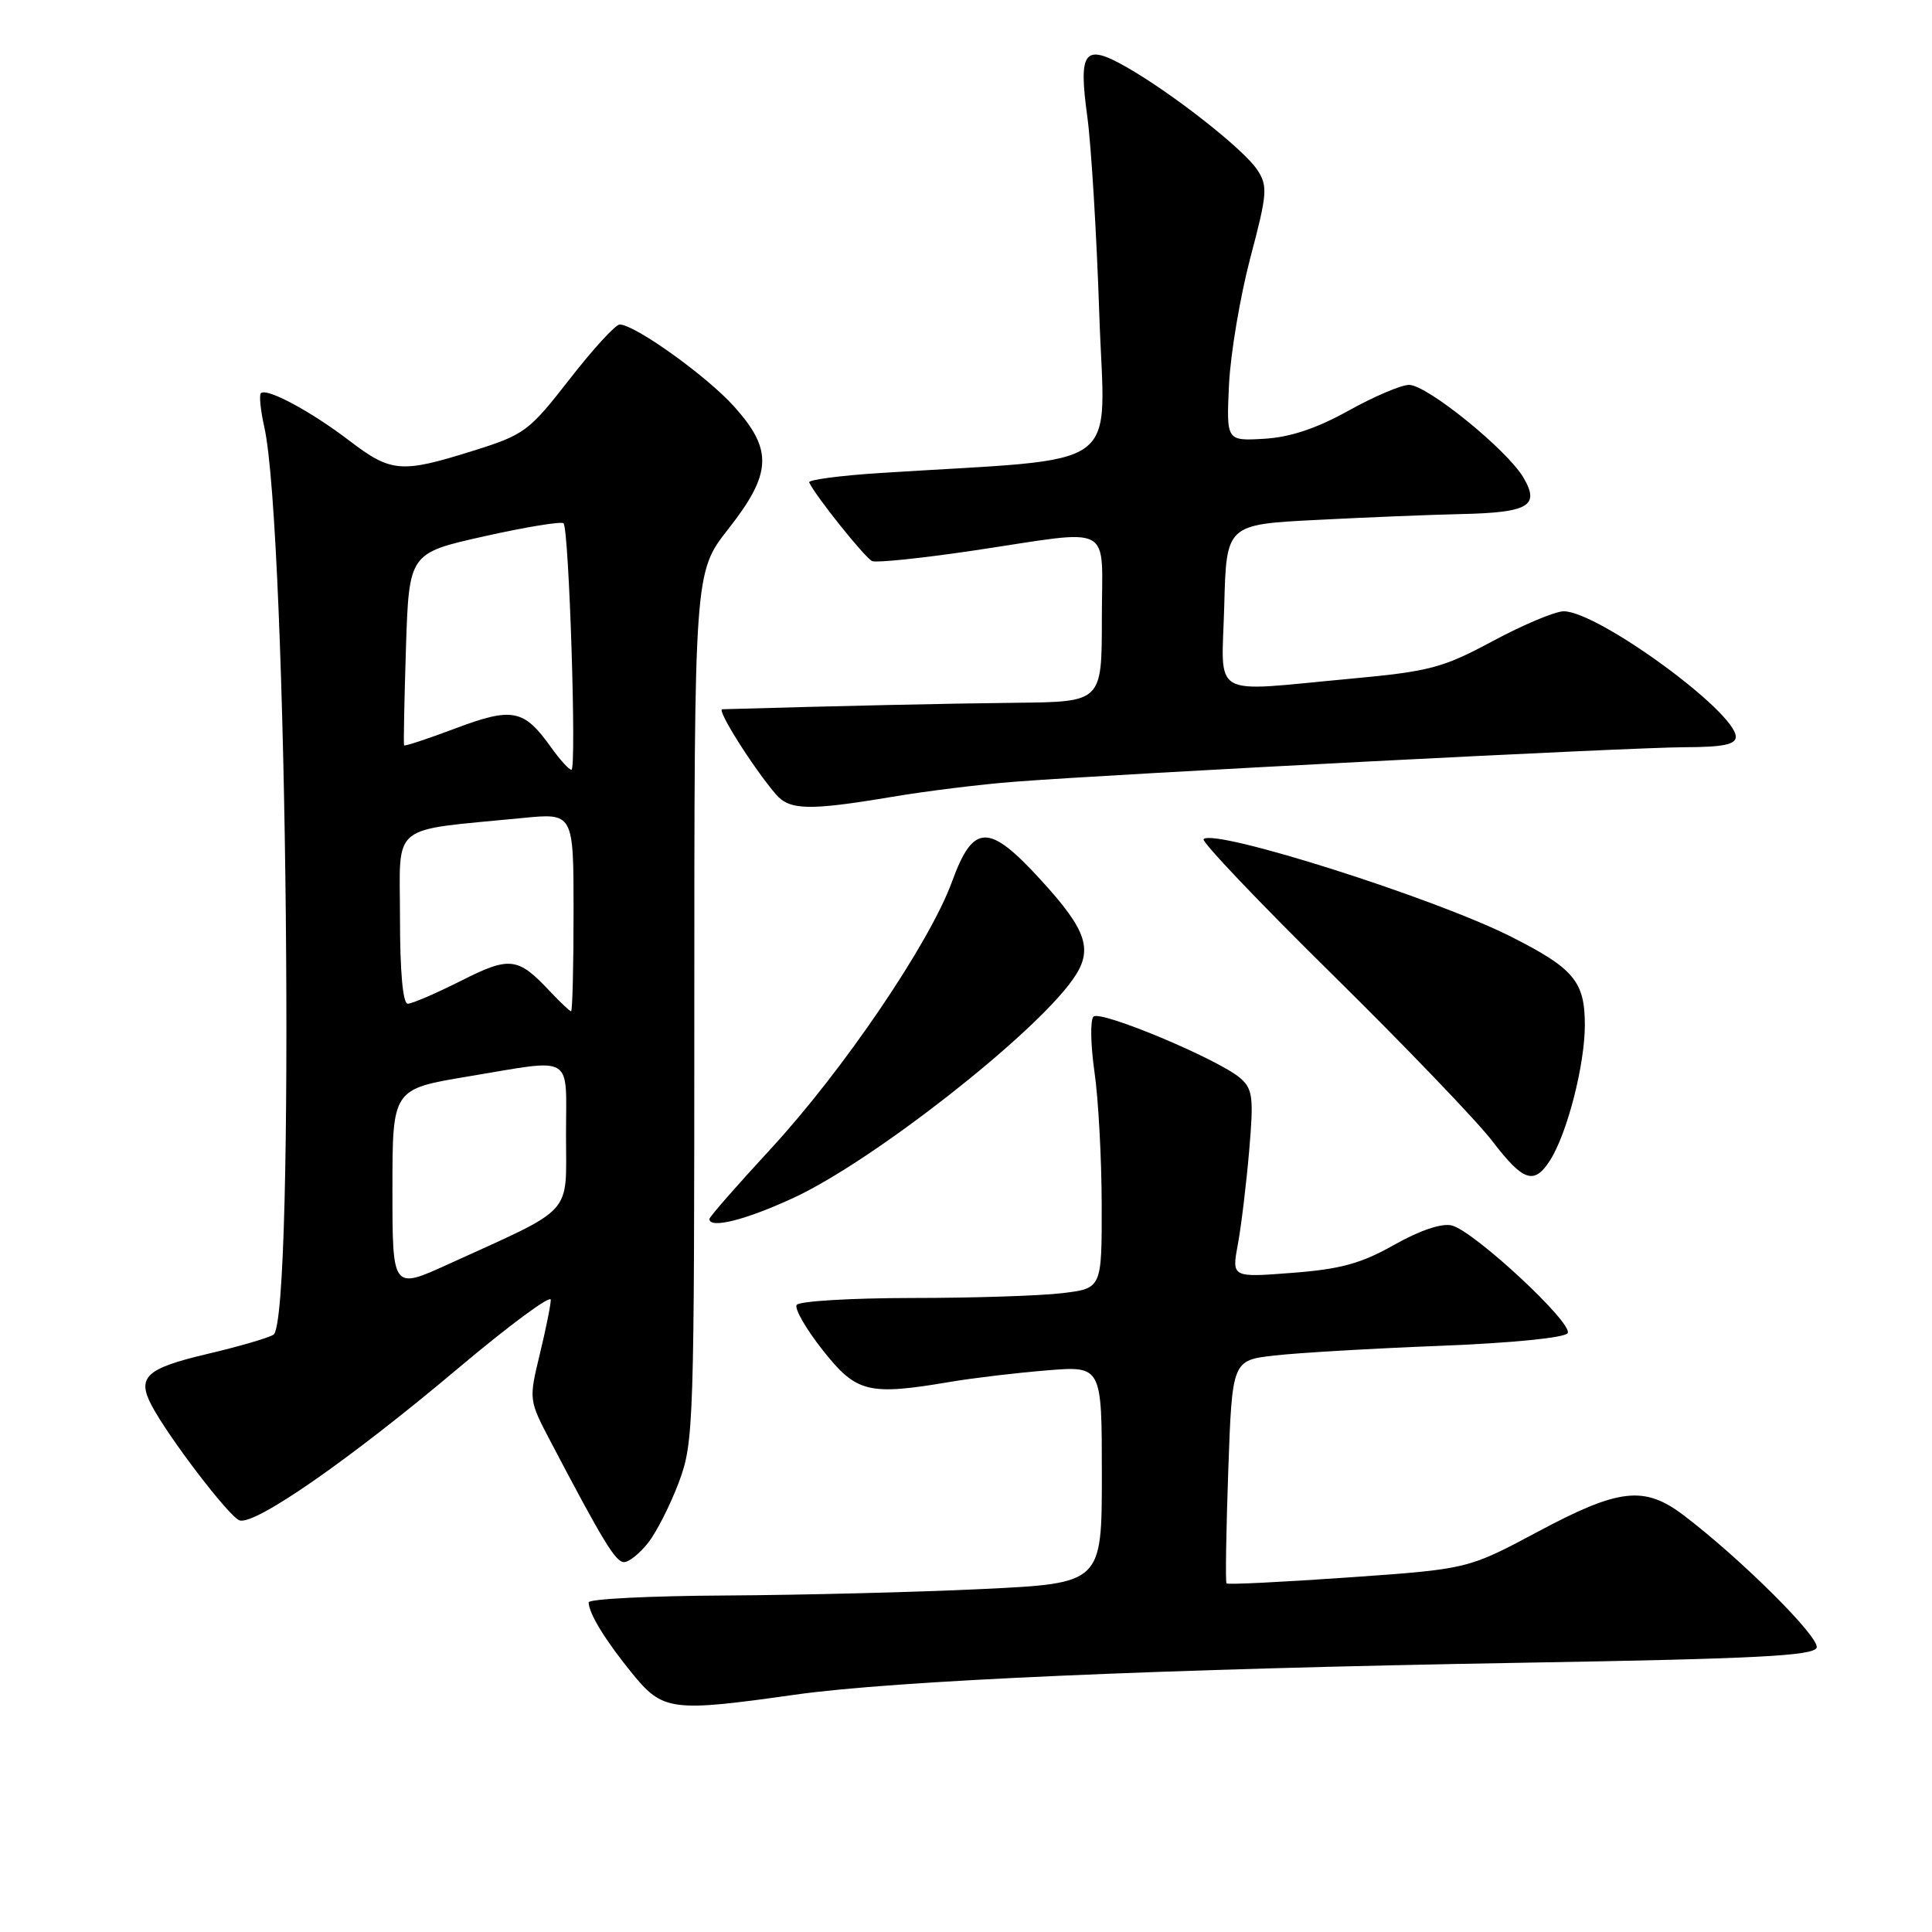 <?xml version="1.0" encoding="UTF-8" standalone="no"?>
<!DOCTYPE svg PUBLIC "-//W3C//DTD SVG 1.1//EN" "http://www.w3.org/Graphics/SVG/1.1/DTD/svg11.dtd" >
<svg xmlns="http://www.w3.org/2000/svg" xmlns:xlink="http://www.w3.org/1999/xlink" version="1.1" viewBox="0 0 256 256">
 <g >
 <path fill="currentColor"
d=" M 105.31 224.56 C 118.50 222.69 153.81 221.14 201.84 220.32 C 232.60 219.80 240.29 219.41 240.71 218.33 C 241.21 217.02 230.71 206.57 223.09 200.78 C 217.88 196.83 214.54 197.20 203.77 202.96 C 194.50 207.91 194.50 207.91 178.65 209.02 C 169.93 209.63 162.67 209.99 162.52 209.81 C 162.36 209.64 162.47 202.92 162.75 194.88 C 163.27 180.25 163.27 180.25 168.88 179.61 C 171.97 179.26 181.83 178.68 190.79 178.33 C 200.31 177.96 207.34 177.26 207.72 176.65 C 208.51 175.37 195.33 163.12 192.37 162.38 C 191.05 162.05 188.16 163.02 184.75 164.94 C 180.37 167.42 177.64 168.17 171.23 168.66 C 163.21 169.28 163.21 169.28 164.02 164.89 C 164.47 162.48 165.14 156.90 165.52 152.50 C 166.13 145.44 166.00 144.31 164.36 142.87 C 161.53 140.39 145.80 133.80 144.89 134.71 C 144.45 135.15 144.51 138.44 145.02 142.01 C 145.54 145.58 145.97 153.50 145.98 159.61 C 146.00 170.72 146.00 170.72 140.75 171.35 C 137.86 171.70 128.89 171.99 120.81 171.99 C 112.73 172.00 105.87 172.41 105.56 172.91 C 105.25 173.41 106.81 176.11 109.02 178.91 C 113.50 184.57 115.03 184.95 126.07 183.08 C 129.05 182.58 134.76 181.90 138.75 181.58 C 146.00 180.99 146.00 180.99 146.00 195.39 C 146.00 209.79 146.00 209.79 130.25 210.55 C 121.59 210.97 106.29 211.35 96.25 211.41 C 86.21 211.46 78.00 211.87 78.00 212.32 C 78.00 213.76 80.22 217.39 83.78 221.75 C 87.83 226.72 88.98 226.87 105.31 224.56 Z  M 85.89 204.42 C 87.00 203.00 88.84 199.38 89.96 196.38 C 91.93 191.12 92.00 188.86 92.00 133.38 C 92.00 75.83 92.00 75.83 96.50 70.10 C 102.29 62.73 102.44 59.60 97.25 53.84 C 93.61 49.80 84.11 43.00 82.11 43.00 C 81.56 43.00 78.57 46.26 75.47 50.25 C 70.08 57.17 69.50 57.60 62.66 59.74 C 53.14 62.73 51.83 62.62 46.26 58.37 C 41.18 54.49 35.32 51.35 34.57 52.10 C 34.32 52.35 34.52 54.34 35.01 56.53 C 38.09 70.07 39.15 175.06 36.23 176.86 C 35.53 177.29 31.56 178.45 27.41 179.42 C 19.37 181.32 18.13 182.46 20.06 186.17 C 22.26 190.37 30.29 200.90 31.72 201.45 C 33.69 202.20 46.27 193.47 60.70 181.31 C 67.47 175.61 72.99 171.53 72.98 172.23 C 72.98 172.93 72.31 176.20 71.51 179.50 C 70.07 185.46 70.08 185.54 72.95 191.00 C 79.90 204.24 81.57 206.98 82.68 206.99 C 83.33 207.00 84.77 205.84 85.89 204.42 Z  M 105.32 158.64 C 115.76 153.75 136.83 137.26 142.11 129.84 C 144.92 125.90 144.12 123.38 137.90 116.58 C 131.01 109.04 128.97 109.08 126.14 116.84 C 123.18 124.96 111.73 141.83 102.09 152.27 C 97.64 157.09 94.00 161.25 94.00 161.52 C 94.00 162.88 98.91 161.63 105.32 158.64 Z  M 205.39 153.75 C 207.66 150.20 210.00 141.09 210.00 135.82 C 210.00 130.05 208.55 128.32 200.21 124.11 C 190.03 118.97 160.93 109.74 159.48 111.19 C 159.17 111.50 166.84 119.57 176.54 129.12 C 186.23 138.67 195.79 148.63 197.78 151.25 C 201.84 156.56 203.29 157.04 205.39 153.75 Z  M 118.12 105.60 C 122.73 104.82 130.10 103.91 134.50 103.58 C 148.34 102.51 216.19 99.02 223.25 99.01 C 228.30 99.00 230.00 98.65 230.00 97.63 C 230.00 94.33 211.72 81.00 207.20 81.00 C 206.07 81.00 201.86 82.77 197.83 84.93 C 191.16 88.51 189.46 88.96 179.00 89.93 C 160.02 91.68 161.89 92.76 162.22 80.25 C 162.50 69.50 162.50 69.50 174.50 68.89 C 181.10 68.55 189.65 68.20 193.50 68.12 C 202.57 67.92 204.08 67.05 201.86 63.28 C 199.68 59.58 189.09 51.00 186.71 51.00 C 185.67 51.00 182.05 52.54 178.66 54.43 C 174.43 56.78 170.94 57.94 167.50 58.14 C 162.50 58.43 162.50 58.43 162.85 50.96 C 163.05 46.86 164.32 39.31 165.67 34.18 C 167.93 25.64 168.01 24.67 166.60 22.51 C 164.82 19.80 155.42 12.41 149.30 8.91 C 143.66 5.69 142.87 6.68 144.08 15.50 C 144.60 19.35 145.31 31.09 145.66 41.59 C 146.37 62.92 149.60 60.57 116.72 62.67 C 111.33 63.01 107.06 63.58 107.22 63.92 C 108.02 65.68 114.64 73.96 115.57 74.35 C 116.15 74.59 122.23 73.96 129.07 72.94 C 147.93 70.13 146.00 69.10 146.00 82.00 C 146.00 93.00 146.00 93.00 134.75 93.12 C 125.90 93.21 110.88 93.54 95.70 93.98 C 94.92 94.00 99.82 101.77 102.81 105.25 C 104.62 107.37 107.20 107.43 118.12 105.60 Z  M 52.00 157.60 C 52.00 144.31 52.00 144.31 61.95 142.65 C 76.28 140.27 75.00 139.51 75.00 150.48 C 75.00 161.21 76.27 159.83 59.41 167.51 C 52.00 170.89 52.00 170.89 52.00 157.60 Z  M 72.92 131.41 C 68.62 126.81 67.57 126.68 61.05 129.98 C 57.75 131.64 54.59 133.00 54.03 133.00 C 53.38 133.00 53.00 128.75 53.00 121.63 C 53.00 108.85 51.41 110.14 69.25 108.39 C 76.00 107.72 76.00 107.72 76.00 120.86 C 76.00 128.09 75.85 134.00 75.67 134.00 C 75.50 134.00 74.26 132.83 72.92 131.41 Z  M 73.00 99.00 C 69.42 93.98 67.90 93.68 60.39 96.50 C 56.71 97.89 53.62 98.91 53.54 98.76 C 53.46 98.62 53.57 92.83 53.79 85.89 C 54.20 73.29 54.20 73.29 64.18 71.06 C 69.67 69.83 74.39 69.06 74.67 69.34 C 75.40 70.07 76.42 102.00 75.72 102.00 C 75.40 102.00 74.17 100.65 73.00 99.00 Z "/>
</g>
</svg>